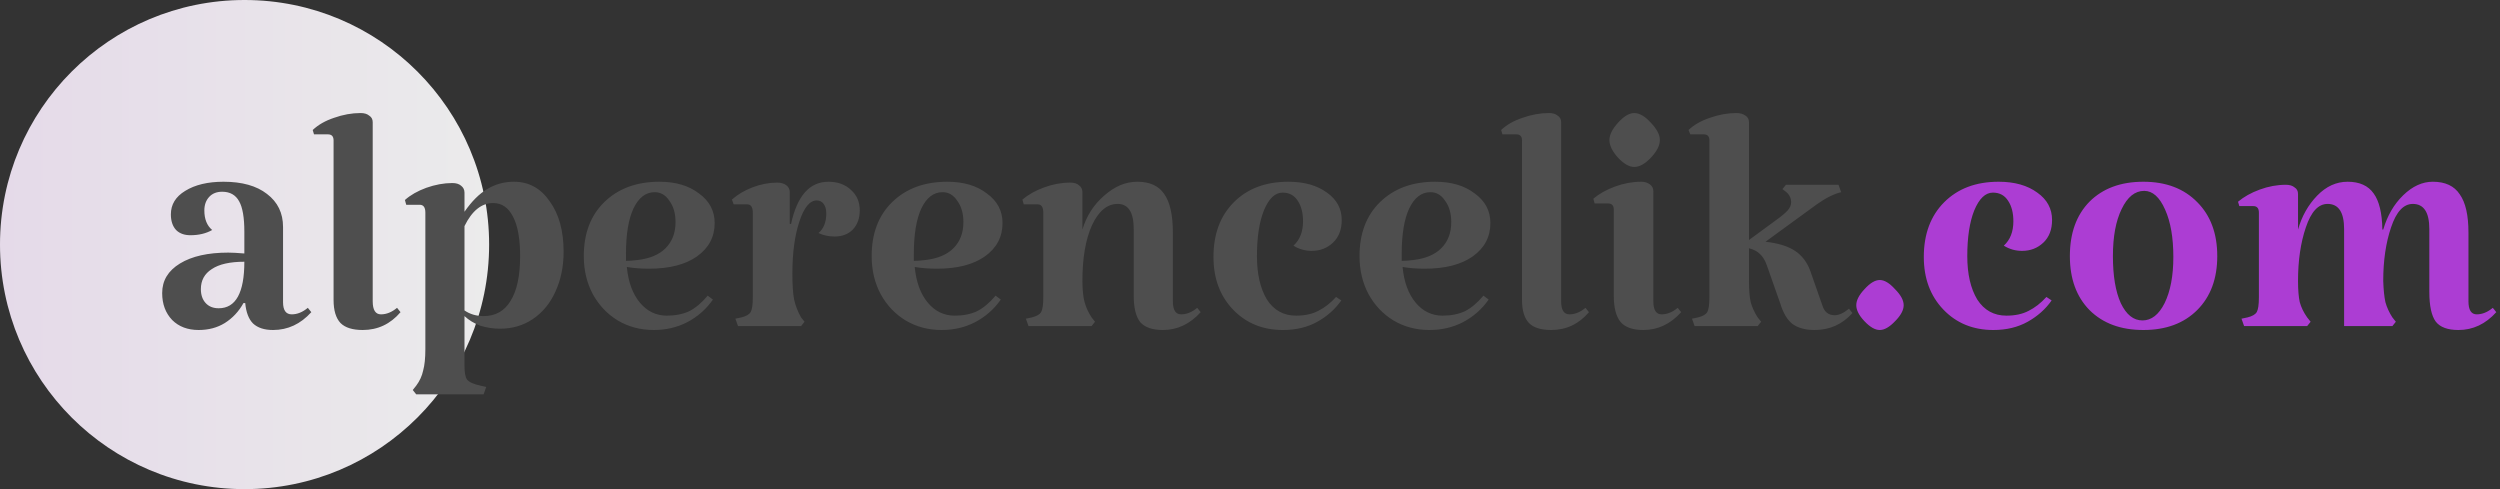 <svg width="230" height="45" viewBox="0 0 230 45" fill="none" xmlns="http://www.w3.org/2000/svg">
<rect x="0" y="0" width="230" height="45" fill="#333333" stroke="none"/>
<circle cx="22.5" cy="22.5" r="22.5" fill="url(#paint0_linear_29_2)"/>
<path d="M19.52 21.16C18.96 21.48 18.293 21.64 17.52 21.64C16.96 21.64 16.52 21.48 16.2 21.16C15.88 20.813 15.72 20.333 15.72 19.72C15.72 18.813 16.16 18.093 17.04 17.56C17.947 17 19.12 16.72 20.56 16.72C22.267 16.72 23.6 17.093 24.56 17.84C25.547 18.587 26.04 19.6 26.04 20.88V27.8C26.04 28.547 26.307 28.92 26.84 28.92C27.347 28.92 27.84 28.72 28.32 28.32L28.64 28.72C27.653 29.813 26.48 30.36 25.12 30.36C24.32 30.36 23.707 30.16 23.28 29.76C22.88 29.36 22.64 28.733 22.56 27.88H22.4C21.973 28.653 21.4 29.267 20.68 29.72C19.987 30.147 19.187 30.36 18.28 30.36C17.267 30.36 16.453 30.053 15.84 29.44C15.227 28.8 14.92 27.973 14.92 26.96C14.92 25.813 15.467 24.907 16.56 24.24C17.653 23.573 19.133 23.24 21 23.24C21.347 23.24 21.84 23.267 22.48 23.32V21.32C22.48 20.013 22.32 19.08 22 18.52C21.68 17.933 21.16 17.64 20.44 17.64C19.933 17.64 19.533 17.8 19.24 18.12C18.947 18.44 18.8 18.853 18.8 19.36C18.8 20.16 19.04 20.76 19.52 21.16ZM20.12 28.36C21.693 28.36 22.48 26.933 22.48 24.08C21.147 24.08 20.147 24.307 19.48 24.76C18.813 25.187 18.48 25.8 18.48 26.6C18.48 27.133 18.627 27.56 18.92 27.88C19.213 28.2 19.613 28.36 20.12 28.36ZM34.289 27.72C34.289 28.52 34.543 28.92 35.049 28.92C35.556 28.92 36.049 28.72 36.529 28.32L36.849 28.72C35.916 29.813 34.756 30.36 33.369 30.36C32.436 30.36 31.756 30.147 31.329 29.72C30.903 29.267 30.689 28.56 30.689 27.6V12.92C30.689 12.547 30.516 12.36 30.169 12.36H28.889L28.769 11.96C29.276 11.48 29.929 11.107 30.729 10.84C31.556 10.547 32.369 10.4 33.169 10.4C33.516 10.4 33.783 10.48 33.969 10.64C34.183 10.773 34.289 10.973 34.289 11.24V27.72ZM47.292 16.72C48.653 16.72 49.746 17.32 50.572 18.52C51.426 19.693 51.852 21.24 51.852 23.16C51.852 24.52 51.599 25.747 51.093 26.84C50.612 27.907 49.919 28.747 49.013 29.36C48.133 29.947 47.133 30.24 46.013 30.24C45.373 30.24 44.759 30.147 44.172 29.96C43.612 29.747 43.133 29.453 42.733 29.08V33.64C42.733 34.28 42.812 34.707 42.972 34.92C43.159 35.16 43.572 35.347 44.212 35.48L44.733 35.6L44.492 36.28H38.292L37.972 35.88L38.292 35.48C38.612 35.053 38.826 34.587 38.932 34.08C39.066 33.6 39.133 32.947 39.133 32.12V19.56C39.133 19.08 38.959 18.84 38.612 18.84H37.373L37.252 18.4C37.759 17.947 38.413 17.573 39.212 17.28C40.039 16.987 40.839 16.84 41.612 16.84C41.959 16.84 42.226 16.92 42.413 17.08C42.626 17.24 42.733 17.453 42.733 17.72V19.48C43.399 18.52 44.093 17.827 44.812 17.4C45.559 16.947 46.386 16.72 47.292 16.72ZM44.492 29.08C45.586 29.08 46.413 28.613 46.972 27.68C47.559 26.747 47.852 25.373 47.852 23.56C47.852 21.987 47.639 20.787 47.212 19.96C46.786 19.107 46.172 18.68 45.373 18.68C44.306 18.68 43.426 19.387 42.733 20.8V28.56C43.239 28.907 43.826 29.08 44.492 29.08ZM61.349 29.04C62.122 29.04 62.802 28.907 63.389 28.64C63.976 28.347 64.549 27.867 65.109 27.2L65.589 27.56C64.976 28.44 64.189 29.133 63.229 29.64C62.296 30.12 61.269 30.36 60.149 30.36C58.922 30.36 57.816 30.067 56.829 29.48C55.869 28.893 55.109 28.093 54.549 27.08C53.989 26.04 53.709 24.867 53.709 23.56C53.709 21.48 54.336 19.827 55.589 18.6C56.869 17.347 58.562 16.72 60.669 16.72C62.162 16.72 63.376 17.08 64.309 17.8C65.269 18.493 65.749 19.4 65.749 20.52C65.749 21.8 65.202 22.827 64.109 23.6C63.042 24.347 61.576 24.72 59.709 24.72C58.962 24.72 58.282 24.667 57.669 24.56C57.802 25.947 58.202 27.04 58.869 27.84C59.536 28.64 60.362 29.04 61.349 29.04ZM60.229 17.68C59.402 17.68 58.749 18.187 58.269 19.2C57.816 20.187 57.589 21.573 57.589 23.36V24C57.882 24 58.242 23.973 58.669 23.92C59.789 23.787 60.642 23.427 61.229 22.84C61.842 22.227 62.149 21.427 62.149 20.44C62.149 19.64 61.962 18.987 61.589 18.48C61.242 17.947 60.789 17.68 60.229 17.68ZM76.218 16.72C77.072 16.72 77.765 16.973 78.298 17.48C78.832 17.96 79.098 18.587 79.098 19.36C79.098 20.08 78.885 20.667 78.458 21.12C78.031 21.547 77.472 21.76 76.778 21.76C76.245 21.76 75.751 21.653 75.298 21.44C75.778 21.04 76.018 20.44 76.018 19.64C76.018 19.267 75.938 18.973 75.778 18.76C75.618 18.547 75.405 18.44 75.138 18.44C74.498 18.44 73.965 19.093 73.538 20.4C73.112 21.68 72.898 23.28 72.898 25.2C72.898 26.187 72.951 26.973 73.058 27.56C73.192 28.147 73.405 28.693 73.698 29.2L74.018 29.6L73.698 30H67.898L67.658 29.32L68.218 29.2C68.645 29.093 68.925 28.933 69.058 28.72C69.192 28.48 69.258 28.027 69.258 27.36V19.56C69.258 19.053 69.085 18.8 68.738 18.8H67.498L67.338 18.36C67.845 17.907 68.472 17.533 69.218 17.24C69.992 16.947 70.751 16.8 71.498 16.8C71.845 16.8 72.125 16.88 72.338 17.04C72.552 17.2 72.658 17.413 72.658 17.68V20.6H72.778C73.338 18.013 74.485 16.72 76.218 16.72ZM87.833 29.04C88.607 29.04 89.287 28.907 89.873 28.64C90.46 28.347 91.033 27.867 91.593 27.2L92.073 27.56C91.46 28.44 90.673 29.133 89.713 29.64C88.78 30.12 87.753 30.36 86.633 30.36C85.407 30.36 84.3 30.067 83.313 29.48C82.353 28.893 81.593 28.093 81.033 27.08C80.473 26.04 80.193 24.867 80.193 23.56C80.193 21.48 80.82 19.827 82.073 18.6C83.353 17.347 85.047 16.72 87.153 16.72C88.647 16.72 89.86 17.08 90.793 17.8C91.753 18.493 92.233 19.4 92.233 20.52C92.233 21.8 91.687 22.827 90.593 23.6C89.527 24.347 88.06 24.72 86.193 24.72C85.447 24.72 84.767 24.667 84.153 24.56C84.287 25.947 84.687 27.04 85.353 27.84C86.02 28.64 86.847 29.04 87.833 29.04ZM86.713 17.68C85.887 17.68 85.233 18.187 84.753 19.2C84.3 20.187 84.073 21.573 84.073 23.36V24C84.367 24 84.727 23.973 85.153 23.92C86.273 23.787 87.127 23.427 87.713 22.84C88.327 22.227 88.633 21.427 88.633 20.44C88.633 19.64 88.447 18.987 88.073 18.48C87.727 17.947 87.273 17.68 86.713 17.68ZM107.903 27.72C107.903 28.52 108.156 28.92 108.663 28.92C109.169 28.92 109.663 28.72 110.143 28.32L110.463 28.72C109.476 29.813 108.316 30.36 106.983 30.36C106.023 30.36 105.329 30.12 104.903 29.64C104.503 29.133 104.303 28.32 104.303 27.2V21.08C104.303 19.533 103.809 18.76 102.823 18.76C101.863 18.76 101.076 19.413 100.463 20.72C99.876 22.027 99.582 23.733 99.582 25.84C99.582 26.64 99.649 27.293 99.782 27.8C99.916 28.28 100.129 28.747 100.423 29.2L100.743 29.6L100.423 30H94.623L94.382 29.32L94.942 29.2C95.369 29.093 95.649 28.933 95.782 28.72C95.916 28.48 95.983 28.027 95.983 27.36V19.56C95.983 19.053 95.809 18.8 95.463 18.8H94.183L94.062 18.36C94.596 17.907 95.263 17.533 96.062 17.24C96.862 16.947 97.662 16.8 98.463 16.8C98.809 16.8 99.076 16.88 99.263 17.04C99.476 17.2 99.582 17.413 99.582 17.68V21.12C99.956 19.867 100.623 18.827 101.583 18C102.543 17.147 103.556 16.72 104.623 16.72C105.769 16.72 106.596 17.093 107.103 17.84C107.636 18.587 107.903 19.773 107.903 21.4V27.72ZM123.439 20.24C123.439 21.12 123.172 21.813 122.639 22.32C122.105 22.827 121.452 23.08 120.679 23.08C120.065 23.08 119.505 22.92 118.999 22.6C119.585 22.067 119.879 21.32 119.879 20.36C119.879 19.587 119.719 18.96 119.399 18.48C119.079 17.973 118.612 17.72 117.999 17.72C117.305 17.72 116.732 18.267 116.279 19.36C115.852 20.427 115.639 21.827 115.639 23.56C115.639 25.213 115.945 26.547 116.559 27.56C117.199 28.547 118.092 29.04 119.239 29.04C120.039 29.04 120.719 28.893 121.279 28.6C121.865 28.307 122.412 27.88 122.919 27.32L123.399 27.64C122.839 28.44 122.105 29.093 121.199 29.6C120.292 30.107 119.239 30.36 118.039 30.36C116.172 30.36 114.639 29.733 113.439 28.48C112.239 27.227 111.639 25.613 111.639 23.64C111.639 21.533 112.265 19.853 113.519 18.6C114.772 17.347 116.439 16.72 118.519 16.72C119.985 16.72 121.172 17.053 122.079 17.72C122.985 18.36 123.439 19.2 123.439 20.24ZM132.716 29.04C133.49 29.04 134.17 28.907 134.756 28.64C135.343 28.347 135.916 27.867 136.476 27.2L136.956 27.56C136.343 28.44 135.556 29.133 134.596 29.64C133.663 30.12 132.636 30.36 131.516 30.36C130.29 30.36 129.183 30.067 128.196 29.48C127.236 28.893 126.476 28.093 125.916 27.08C125.356 26.04 125.076 24.867 125.076 23.56C125.076 21.48 125.703 19.827 126.956 18.6C128.236 17.347 129.93 16.72 132.036 16.72C133.53 16.72 134.743 17.08 135.676 17.8C136.636 18.493 137.116 19.4 137.116 20.52C137.116 21.8 136.57 22.827 135.476 23.6C134.41 24.347 132.943 24.72 131.076 24.72C130.33 24.72 129.65 24.667 129.036 24.56C129.17 25.947 129.57 27.04 130.236 27.84C130.903 28.64 131.73 29.04 132.716 29.04ZM131.596 17.68C130.77 17.68 130.116 18.187 129.636 19.2C129.183 20.187 128.956 21.573 128.956 23.36V24C129.25 24 129.61 23.973 130.036 23.92C131.156 23.787 132.01 23.427 132.596 22.84C133.21 22.227 133.516 21.427 133.516 20.44C133.516 19.64 133.33 18.987 132.956 18.48C132.61 17.947 132.156 17.68 131.596 17.68ZM143.625 27.72C143.625 28.52 143.879 28.92 144.385 28.92C144.892 28.92 145.385 28.72 145.865 28.32L146.185 28.72C145.252 29.813 144.092 30.36 142.705 30.36C141.772 30.36 141.092 30.147 140.665 29.72C140.239 29.267 140.025 28.56 140.025 27.6V12.92C140.025 12.547 139.852 12.36 139.505 12.36H138.225L138.105 11.96C138.612 11.48 139.265 11.107 140.065 10.84C140.892 10.547 141.705 10.4 142.505 10.4C142.852 10.4 143.119 10.48 143.305 10.64C143.519 10.773 143.625 10.973 143.625 11.24V27.72ZM152.108 27.72C152.108 28.52 152.362 28.92 152.868 28.92C153.375 28.92 153.868 28.72 154.348 28.32L154.668 28.72C153.682 29.813 152.522 30.36 151.188 30.36C150.228 30.36 149.535 30.12 149.108 29.64C148.682 29.133 148.468 28.32 148.468 27.2V19.28C148.468 18.907 148.295 18.72 147.948 18.72H146.708L146.588 18.28C147.122 17.827 147.788 17.453 148.588 17.16C149.388 16.867 150.188 16.72 150.988 16.72C151.308 16.72 151.575 16.8 151.788 16.96C152.002 17.12 152.108 17.333 152.108 17.6V27.72ZM148.068 12.88C148.068 12.4 148.335 11.867 148.868 11.28C149.402 10.693 149.895 10.4 150.348 10.4C150.828 10.4 151.335 10.693 151.868 11.28C152.428 11.867 152.708 12.4 152.708 12.88C152.708 13.387 152.428 13.933 151.868 14.52C151.335 15.08 150.828 15.36 150.348 15.36C149.895 15.36 149.402 15.08 148.868 14.52C148.335 13.933 148.068 13.387 148.068 12.88ZM170.425 28.8C169.492 29.84 168.332 30.36 166.945 30.36C166.092 30.36 165.412 30.173 164.905 29.8C164.425 29.427 164.052 28.8 163.785 27.92L162.545 24.4C162.385 23.947 162.172 23.6 161.905 23.36C161.665 23.12 161.332 22.947 160.905 22.84V25.84C160.905 26.667 160.958 27.32 161.065 27.8C161.198 28.28 161.412 28.747 161.705 29.2L162.025 29.6L161.705 30H155.905L155.665 29.32L156.225 29.2C156.652 29.093 156.932 28.933 157.065 28.72C157.198 28.48 157.265 28.027 157.265 27.36V12.92C157.265 12.547 157.092 12.36 156.745 12.36H155.505L155.345 11.96C155.852 11.48 156.505 11.107 157.305 10.84C158.132 10.547 158.945 10.4 159.745 10.4C160.092 10.4 160.372 10.48 160.585 10.64C160.798 10.773 160.905 10.973 160.905 11.24V22.08L163.305 20.32C163.865 19.92 164.252 19.6 164.465 19.36C164.678 19.12 164.785 18.867 164.785 18.6C164.785 18.227 164.625 17.907 164.305 17.64L163.985 17.4L164.305 17H169.145L169.385 17.68C168.718 17.84 167.972 18.213 167.145 18.8L162.425 22.24C163.598 22.373 164.505 22.653 165.145 23.08C165.785 23.507 166.252 24.12 166.545 24.92L167.665 28.12C167.852 28.707 168.225 29 168.785 29C169.185 29 169.625 28.8 170.105 28.4L170.425 28.8Z" fill="#4E4E4E"/>
<path d="M170.778 28.08C170.778 27.627 171.032 27.133 171.538 26.6C172.045 26.04 172.512 25.76 172.938 25.76C173.365 25.76 173.832 26.04 174.338 26.6C174.872 27.133 175.138 27.627 175.138 28.08C175.138 28.533 174.872 29.027 174.338 29.56C173.832 30.093 173.365 30.36 172.938 30.36C172.512 30.36 172.045 30.093 171.538 29.56C171.032 29.027 170.778 28.533 170.778 28.08ZM188.79 20.24C188.79 21.12 188.524 21.813 187.99 22.32C187.457 22.827 186.804 23.08 186.03 23.08C185.417 23.08 184.857 22.92 184.35 22.6C184.937 22.067 185.23 21.32 185.23 20.36C185.23 19.587 185.07 18.96 184.75 18.48C184.43 17.973 183.964 17.72 183.35 17.72C182.657 17.72 182.084 18.267 181.63 19.36C181.204 20.427 180.99 21.827 180.99 23.56C180.99 25.213 181.297 26.547 181.91 27.56C182.55 28.547 183.444 29.04 184.59 29.04C185.39 29.04 186.07 28.893 186.63 28.6C187.217 28.307 187.764 27.88 188.27 27.32L188.75 27.64C188.19 28.44 187.457 29.093 186.55 29.6C185.644 30.107 184.59 30.36 183.39 30.36C181.524 30.36 179.99 29.733 178.79 28.48C177.59 27.227 176.99 25.613 176.99 23.64C176.99 21.533 177.617 19.853 178.87 18.6C180.124 17.347 181.79 16.72 183.87 16.72C185.337 16.72 186.524 17.053 187.43 17.72C188.337 18.36 188.79 19.2 188.79 20.24ZM190.428 23.56C190.428 21.453 191.028 19.787 192.228 18.56C193.454 17.333 195.108 16.72 197.188 16.72C199.268 16.72 200.921 17.347 202.148 18.6C203.374 19.827 203.988 21.48 203.988 23.56C203.988 25.64 203.374 27.293 202.148 28.52C200.921 29.747 199.268 30.36 197.188 30.36C195.108 30.36 193.454 29.747 192.228 28.52C191.028 27.293 190.428 25.64 190.428 23.56ZM199.948 23.64C199.948 21.853 199.694 20.4 199.188 19.28C198.681 18.133 198.041 17.56 197.268 17.56C196.414 17.56 195.721 18.12 195.188 19.24C194.654 20.333 194.388 21.773 194.388 23.56C194.388 25.373 194.628 26.813 195.108 27.88C195.614 28.947 196.281 29.48 197.108 29.48C197.934 29.48 198.614 28.947 199.148 27.88C199.681 26.787 199.948 25.373 199.948 23.64ZM219.178 21.12C219.152 19.6 218.885 18.493 218.378 17.8C217.872 17.08 217.072 16.72 215.978 16.72C214.938 16.72 214.005 17.147 213.178 18C212.352 18.853 211.765 19.893 211.418 21.12V17.84C211.418 17.573 211.312 17.373 211.098 17.24C210.912 17.08 210.645 17 210.298 17C209.498 17 208.698 17.147 207.898 17.44C207.098 17.733 206.432 18.107 205.898 18.56L206.018 18.96H207.298C207.645 18.96 207.818 19.16 207.818 19.56V27.36C207.818 28.027 207.752 28.48 207.618 28.72C207.485 28.933 207.205 29.093 206.778 29.2L206.218 29.32L206.458 30H212.258L212.578 29.6L212.258 29.2C211.938 28.747 211.712 28.28 211.578 27.8C211.472 27.32 211.418 26.667 211.418 25.84C211.418 23.973 211.658 22.333 212.138 20.92C212.618 19.48 213.285 18.76 214.138 18.76C215.152 18.76 215.658 19.533 215.658 21.08V30H220.098L220.418 29.6L220.098 29.2C219.805 28.747 219.592 28.28 219.458 27.8C219.352 27.32 219.285 26.667 219.258 25.84C219.258 23.973 219.498 22.333 219.978 20.92C220.458 19.48 221.125 18.76 221.978 18.76C222.992 18.76 223.498 19.533 223.498 21.08V26.84C223.498 28.147 223.698 29.067 224.098 29.6C224.498 30.107 225.192 30.36 226.178 30.36C227.512 30.36 228.672 29.813 229.658 28.72L229.338 28.32C228.858 28.72 228.365 28.92 227.858 28.92C227.352 28.92 227.098 28.52 227.098 27.72V21.4C227.098 19.8 226.832 18.627 226.298 17.88C225.792 17.107 224.965 16.72 223.818 16.72C222.858 16.72 221.952 17.133 221.098 17.96C220.245 18.787 219.632 19.84 219.258 21.12H219.178Z" fill="#AC3DD3"/>
<defs>
<linearGradient id="paint0_linear_29_2" x1="0" y1="22.5" x2="45" y2="22.5" gradientUnits="userSpaceOnUse">
<stop stop-color="#E5DAE9"/>
<stop offset="1" stop-color="#EBEBEB"/>
</linearGradient>
</defs>
</svg>
